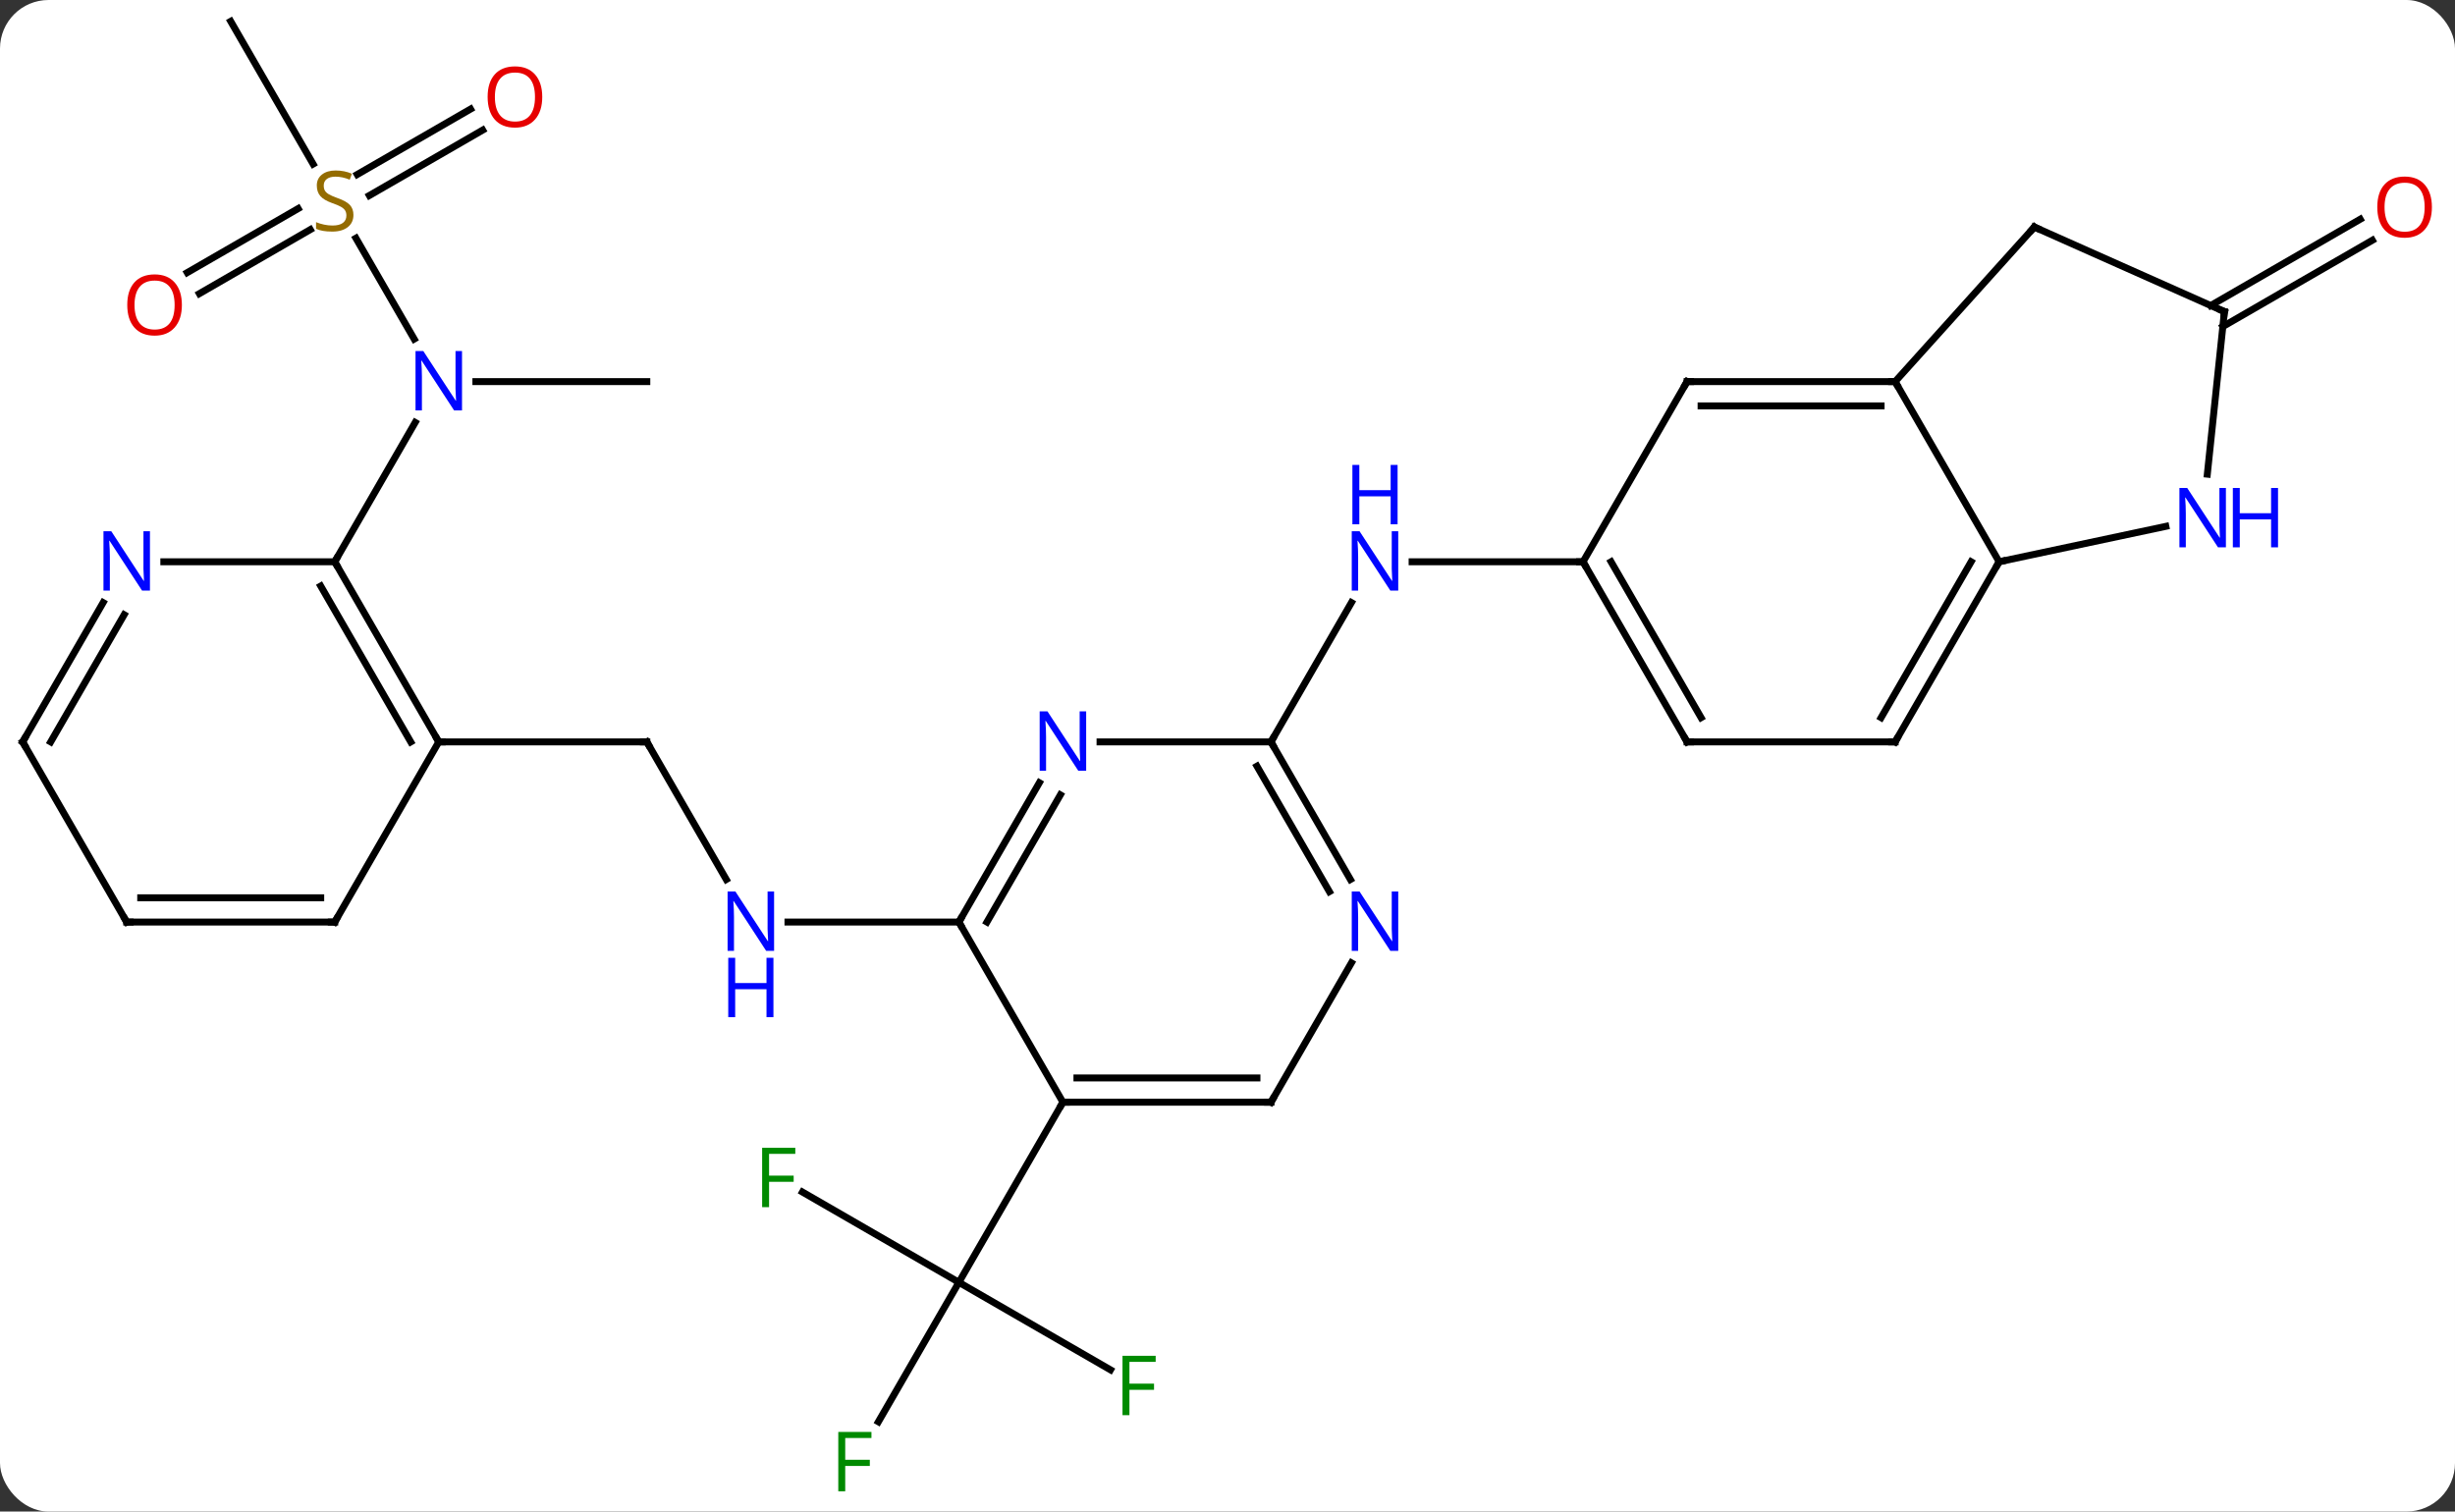 <svg width="354" viewBox="0 0 354 218" style="fill-opacity:1; color-rendering:auto; color-interpolation:auto; text-rendering:auto; stroke:black; stroke-linecap:square; stroke-miterlimit:10; shape-rendering:auto; stroke-opacity:1; fill:black; stroke-dasharray:none; font-weight:normal; stroke-width:1; font-family:'Open Sans'; font-style:normal; stroke-linejoin:miter; font-size:12; stroke-dashoffset:0; image-rendering:auto;" height="218" class="cas-substance-image" xmlns:xlink="http://www.w3.org/1999/xlink" xmlns="http://www.w3.org/2000/svg"><rect x="0" y="0" width="354" height="218" fill="#333333" stroke="none"/><svg class="cas-substance-single-component"><rect y="0" x="0" width="354" stroke="none" ry="7" rx="7" height="218" fill="white" class="cas-substance-group"/><svg y="0" x="0" width="354" viewBox="0 0 354 218" style="fill:black;" height="218" class="cas-substance-single-component-image"><svg><g><g transform="translate(175,107)" style="text-rendering:geometricPrecision; color-rendering:optimizeQuality; color-interpolation:linearRGB; stroke-linecap:butt; image-rendering:optimizeQuality;"><line y2="-62.935" y1="-75.382" x2="143.773" x1="165.334" style="fill:none;"/><line y2="-59.904" y1="-72.351" x2="145.523" x1="167.084" style="fill:none;"/><line y2="-25.98" y1="-25.98" x2="53.268" x1="28.62" style="fill:none;"/><line y2="0" y1="-20.092" x2="8.268" x1="19.868" style="fill:none;"/><line y2="0" y1="19.842" x2="-81.729" x1="-70.275" style="fill:none;"/><line y2="25.98" y1="25.98" x2="-36.732" x1="-61.38" style="fill:none;"/><line y2="0" y1="0" x2="-111.732" x1="-81.729" style="fill:none;"/><line y2="64.921" y1="77.943" x2="-59.287" x1="-36.732" style="fill:none;"/><line y2="98.05" y1="77.943" x2="-48.341" x1="-36.732" style="fill:none;"/><line y2="90.563" y1="77.943" x2="-14.872" x1="-36.732" style="fill:none;"/><line y2="51.963" y1="77.943" x2="-21.732" x1="-36.732" style="fill:none;"/><line y2="-72.649" y1="-58.101" x2="-123.676" x1="-115.276" style="fill:none;"/><line y2="-51.963" y1="-51.963" x2="-81.732" x1="-106.38" style="fill:none;"/><line y2="-25.98" y1="-46.075" x2="-126.732" x1="-115.131" style="fill:none;"/><line y2="-103.923" y1="-83.342" x2="-141.732" x1="-129.849" style="fill:none;"/><line y2="-67.685" y1="-76.917" x2="-148" x1="-132.009" style="fill:none;"/><line y2="-64.653" y1="-73.886" x2="-146.25" x1="-130.259" style="fill:none;"/><line y2="-88.239" y1="-78.805" x2="-105.397" x1="-121.738" style="fill:none;"/><line y2="-91.27" y1="-81.837" x2="-107.147" x1="-123.488" style="fill:none;"/><line y2="-51.963" y1="-25.98" x2="98.268" x1="113.268" style="fill:none;"/><line y2="0" y1="-25.98" x2="98.268" x1="113.268" style="fill:none;"/><line y2="-3.5" y1="-25.98" x2="96.247" x1="109.227" style="fill:none;"/><line y2="-31.089" y1="-25.98" x2="137.306" x1="113.268" style="fill:none;"/><line y2="-51.963" y1="-51.963" x2="68.268" x1="98.268" style="fill:none;"/><line y2="-48.463" y1="-48.463" x2="70.289" x1="96.247" style="fill:none;"/><line y2="-74.256" y1="-51.963" x2="118.344" x1="98.268" style="fill:none;"/><line y2="0" y1="0" x2="68.268" x1="98.268" style="fill:none;"/><line y2="-62.055" y1="-38.612" x2="145.749" x1="143.286" style="fill:none;"/><line y2="-25.98" y1="-51.963" x2="53.268" x1="68.268" style="fill:none;"/><line y2="-62.055" y1="-74.256" x2="145.749" x1="118.344" style="fill:none;"/><line y2="-25.98" y1="0" x2="53.268" x1="68.268" style="fill:none;"/><line y2="-25.98" y1="-3.5" x2="57.309" x1="70.289" style="fill:none;"/><line y2="0" y1="0" x2="-16.38" x1="8.268" style="fill:none;"/><line y2="19.842" y1="0" x2="19.724" x1="8.268" style="fill:none;"/><line y2="21.592" y1="3.5" x2="16.693" x1="6.247" style="fill:none;"/><line y2="25.98" y1="5.888" x2="-36.732" x1="-25.132" style="fill:none;"/><line y2="25.98" y1="7.638" x2="-32.691" x1="-22.101" style="fill:none;"/><line y2="51.963" y1="31.868" x2="8.268" x1="19.869" style="fill:none;"/><line y2="51.963" y1="25.98" x2="-21.732" x1="-36.732" style="fill:none;"/><line y2="51.963" y1="51.963" x2="-21.732" x1="8.268" style="fill:none;"/><line y2="48.463" y1="48.463" x2="-19.711" x1="6.247" style="fill:none;"/><line y2="-25.98" y1="0" x2="-126.732" x1="-111.732" style="fill:none;"/><line y2="-22.48" y1="0" x2="-128.753" x1="-115.773" style="fill:none;"/><line y2="25.98" y1="0" x2="-126.732" x1="-111.732" style="fill:none;"/><line y2="-25.98" y1="-25.98" x2="-151.377" x1="-126.732" style="fill:none;"/><line y2="25.98" y1="25.98" x2="-156.732" x1="-126.732" style="fill:none;"/><line y2="22.48" y1="22.48" x2="-154.711" x1="-128.753" style="fill:none;"/><line y2="0" y1="-20.092" x2="-171.732" x1="-160.129" style="fill:none;"/><line y2="0" y1="-18.341" x2="-167.691" x1="-157.098" style="fill:none;"/><line y2="0" y1="25.98" x2="-171.732" x1="-156.732" style="fill:none;"/></g><g transform="translate(175,107)" style="fill:rgb(230,0,0); text-rendering:geometricPrecision; color-rendering:optimizeQuality; image-rendering:optimizeQuality; font-family:'Open Sans'; stroke:rgb(230,0,0); color-interpolation:linearRGB;"><path style="stroke:none;" d="M175.669 -77.125 Q175.669 -75.063 174.63 -73.883 Q173.591 -72.703 171.748 -72.703 Q169.857 -72.703 168.826 -73.868 Q167.794 -75.032 167.794 -77.141 Q167.794 -79.235 168.826 -80.383 Q169.857 -81.532 171.748 -81.532 Q173.607 -81.532 174.638 -80.36 Q175.669 -79.188 175.669 -77.125 ZM168.841 -77.125 Q168.841 -75.391 169.584 -74.485 Q170.326 -73.578 171.748 -73.578 Q173.169 -73.578 173.896 -74.477 Q174.623 -75.375 174.623 -77.125 Q174.623 -78.86 173.896 -79.75 Q173.169 -80.641 171.748 -80.641 Q170.326 -80.641 169.584 -79.743 Q168.841 -78.844 168.841 -77.125 Z"/><path style="fill:rgb(0,5,255); stroke:none;" d="M26.62 -21.824 L25.479 -21.824 L20.791 -29.011 L20.745 -29.011 Q20.838 -27.746 20.838 -26.699 L20.838 -21.824 L19.916 -21.824 L19.916 -30.386 L21.041 -30.386 L25.713 -23.23 L25.76 -23.23 Q25.76 -23.386 25.713 -24.246 Q25.666 -25.105 25.682 -25.48 L25.682 -30.386 L26.62 -30.386 L26.62 -21.824 Z"/><path style="fill:rgb(0,5,255); stroke:none;" d="M26.526 -31.386 L25.526 -31.386 L25.526 -35.417 L21.01 -35.417 L21.01 -31.386 L20.01 -31.386 L20.01 -39.949 L21.01 -39.949 L21.01 -36.308 L25.526 -36.308 L25.526 -39.949 L26.526 -39.949 L26.526 -31.386 Z"/><path style="fill:rgb(0,5,255); stroke:none;" d="M-63.38 30.136 L-64.521 30.136 L-69.209 22.949 L-69.255 22.949 Q-69.162 24.214 -69.162 25.261 L-69.162 30.136 L-70.084 30.136 L-70.084 21.574 L-68.959 21.574 L-64.287 28.73 L-64.24 28.73 Q-64.24 28.574 -64.287 27.714 Q-64.334 26.855 -64.318 26.48 L-64.318 21.574 L-63.38 21.574 L-63.38 30.136 Z"/><path style="fill:rgb(0,5,255); stroke:none;" d="M-63.474 39.699 L-64.474 39.699 L-64.474 35.667 L-68.99 35.667 L-68.99 39.699 L-69.99 39.699 L-69.99 31.136 L-68.99 31.136 L-68.99 34.777 L-64.474 34.777 L-64.474 31.136 L-63.474 31.136 L-63.474 39.699 Z"/></g><g transform="translate(175,107)" style="stroke-linecap:butt; text-rendering:geometricPrecision; color-rendering:optimizeQuality; image-rendering:optimizeQuality; font-family:'Open Sans'; color-interpolation:linearRGB; stroke-miterlimit:5;"><path style="fill:none;" d="M-81.479 0.433 L-81.729 0 L-82.229 -0"/><path style="fill:rgb(0,138,0); stroke:none;" d="M-64.103 67.099 L-65.103 67.099 L-65.103 58.537 L-60.321 58.537 L-60.321 59.412 L-64.103 59.412 L-64.103 62.552 L-60.556 62.552 L-60.556 63.443 L-64.103 63.443 L-64.103 67.099 Z"/><path style="fill:rgb(0,138,0); stroke:none;" d="M-53.123 108.079 L-54.123 108.079 L-54.123 99.517 L-49.341 99.517 L-49.341 100.392 L-53.123 100.392 L-53.123 103.532 L-49.576 103.532 L-49.576 104.423 L-53.123 104.423 L-53.123 108.079 Z"/><path style="fill:rgb(0,138,0); stroke:none;" d="M-12.14 97.099 L-13.14 97.099 L-13.14 88.537 L-8.358 88.537 L-8.358 89.412 L-12.14 89.412 L-12.14 92.552 L-8.593 92.552 L-8.593 93.443 L-12.14 93.443 L-12.14 97.099 Z"/><path style="fill:rgb(0,5,255); stroke:none;" d="M-108.38 -47.807 L-109.521 -47.807 L-114.209 -54.994 L-114.255 -54.994 Q-114.162 -53.729 -114.162 -52.682 L-114.162 -47.807 L-115.084 -47.807 L-115.084 -56.369 L-113.959 -56.369 L-109.287 -49.213 L-109.24 -49.213 Q-109.24 -49.369 -109.287 -50.229 Q-109.334 -51.088 -109.318 -51.463 L-109.318 -56.369 L-108.38 -56.369 L-108.38 -47.807 Z"/><path style="fill:rgb(148,108,0); stroke:none;" d="M-124.037 -76.005 Q-124.037 -74.88 -124.857 -74.24 Q-125.677 -73.599 -127.084 -73.599 Q-128.615 -73.599 -129.427 -74.005 L-129.427 -74.959 Q-128.896 -74.74 -128.279 -74.607 Q-127.662 -74.474 -127.052 -74.474 Q-126.052 -74.474 -125.552 -74.857 Q-125.052 -75.24 -125.052 -75.912 Q-125.052 -76.349 -125.232 -76.638 Q-125.412 -76.927 -125.826 -77.17 Q-126.24 -77.412 -127.099 -77.709 Q-128.287 -78.13 -128.802 -78.716 Q-129.318 -79.302 -129.318 -80.255 Q-129.318 -81.24 -128.576 -81.826 Q-127.834 -82.412 -126.599 -82.412 Q-125.334 -82.412 -124.255 -81.943 L-124.568 -81.084 Q-125.63 -81.521 -126.63 -81.521 Q-127.427 -81.521 -127.873 -81.185 Q-128.318 -80.849 -128.318 -80.24 Q-128.318 -79.802 -128.154 -79.513 Q-127.99 -79.224 -127.599 -78.99 Q-127.209 -78.755 -126.396 -78.459 Q-125.052 -77.99 -124.544 -77.435 Q-124.037 -76.88 -124.037 -76.005 Z"/><path style="fill:rgb(230,0,0); stroke:none;" d="M-148.774 -63.013 Q-148.774 -60.951 -149.814 -59.771 Q-150.853 -58.591 -152.696 -58.591 Q-154.587 -58.591 -155.618 -59.755 Q-156.649 -60.92 -156.649 -63.029 Q-156.649 -65.123 -155.618 -66.271 Q-154.587 -67.42 -152.696 -67.42 Q-150.837 -67.42 -149.806 -66.248 Q-148.774 -65.076 -148.774 -63.013 ZM-155.603 -63.013 Q-155.603 -61.279 -154.86 -60.373 Q-154.118 -59.466 -152.696 -59.466 Q-151.274 -59.466 -150.548 -60.365 Q-149.821 -61.263 -149.821 -63.013 Q-149.821 -64.748 -150.548 -65.638 Q-151.274 -66.529 -152.696 -66.529 Q-154.118 -66.529 -154.86 -65.63 Q-155.603 -64.732 -155.603 -63.013 Z"/><path style="fill:rgb(230,0,0); stroke:none;" d="M-96.811 -93.013 Q-96.811 -90.951 -97.851 -89.771 Q-98.89 -88.591 -100.733 -88.591 Q-102.624 -88.591 -103.655 -89.755 Q-104.686 -90.92 -104.686 -93.029 Q-104.686 -95.123 -103.655 -96.271 Q-102.624 -97.42 -100.733 -97.42 Q-98.874 -97.42 -97.843 -96.248 Q-96.811 -95.076 -96.811 -93.013 ZM-103.64 -93.013 Q-103.64 -91.279 -102.897 -90.373 Q-102.155 -89.466 -100.733 -89.466 Q-99.311 -89.466 -98.585 -90.365 Q-97.858 -91.263 -97.858 -93.013 Q-97.858 -94.748 -98.585 -95.638 Q-99.311 -96.529 -100.733 -96.529 Q-102.155 -96.529 -102.897 -95.63 Q-103.64 -94.732 -103.64 -93.013 Z"/><path style="fill:none;" d="M113.018 -25.547 L113.268 -25.98 L113.757 -26.084"/><path style="fill:none;" d="M97.768 -51.963 L98.268 -51.963 L98.518 -51.53"/><path style="fill:none;" d="M98.518 -0.433 L98.268 0 L97.768 -0"/><path style="fill:rgb(0,5,255); stroke:none;" d="M145.966 -28.061 L144.825 -28.061 L140.137 -35.248 L140.091 -35.248 Q140.184 -33.983 140.184 -32.936 L140.184 -28.061 L139.262 -28.061 L139.262 -36.623 L140.387 -36.623 L145.059 -29.467 L145.106 -29.467 Q145.106 -29.623 145.059 -30.483 Q145.012 -31.342 145.028 -31.717 L145.028 -36.623 L145.966 -36.623 L145.966 -28.061 Z"/><path style="fill:rgb(0,5,255); stroke:none;" d="M153.481 -28.061 L152.481 -28.061 L152.481 -32.092 L147.966 -32.092 L147.966 -28.061 L146.966 -28.061 L146.966 -36.623 L147.966 -36.623 L147.966 -32.983 L152.481 -32.983 L152.481 -36.623 L153.481 -36.623 L153.481 -28.061 Z"/><path style="fill:none;" d="M68.768 -51.963 L68.268 -51.963 L68.018 -51.53"/><path style="fill:none;" d="M118.009 -73.885 L118.344 -74.256 L118.801 -74.053"/><path style="fill:none;" d="M68.768 0 L68.268 0 L68.018 -0.433"/><path style="fill:none;" d="M145.697 -61.558 L145.749 -62.055 L145.292 -62.258"/><path style="fill:none;" d="M53.518 -25.547 L53.268 -25.98 L52.768 -25.98"/><path style="fill:none;" d="M8.518 0.433 L8.268 0 L8.518 -0.433"/><path style="fill:rgb(0,5,255); stroke:none;" d="M-18.38 4.156 L-19.521 4.156 L-24.209 -3.031 L-24.255 -3.031 Q-24.162 -1.766 -24.162 -0.719 L-24.162 4.156 L-25.084 4.156 L-25.084 -4.406 L-23.959 -4.406 L-19.287 2.75 L-19.24 2.75 Q-19.24 2.594 -19.287 1.734 Q-19.334 0.875 -19.318 0.5 L-19.318 -4.406 L-18.38 -4.406 L-18.38 4.156 Z"/><path style="fill:rgb(0,5,255); stroke:none;" d="M26.62 30.136 L25.479 30.136 L20.791 22.949 L20.745 22.949 Q20.838 24.214 20.838 25.261 L20.838 30.136 L19.916 30.136 L19.916 21.574 L21.041 21.574 L25.713 28.73 L25.76 28.73 Q25.76 28.574 25.713 27.714 Q25.666 26.855 25.682 26.48 L25.682 21.574 L26.62 21.574 L26.62 30.136 Z"/><path style="fill:none;" d="M-36.482 25.547 L-36.732 25.98 L-36.482 26.413"/><path style="fill:none;" d="M8.518 51.53 L8.268 51.963 L7.768 51.963"/><path style="fill:none;" d="M-21.232 51.963 L-21.732 51.963 L-21.982 52.396"/><path style="fill:none;" d="M-111.982 -0.433 L-111.732 0 L-111.232 0"/><path style="fill:none;" d="M-126.482 -25.547 L-126.732 -25.98 L-126.482 -26.413"/><path style="fill:none;" d="M-126.482 25.547 L-126.732 25.98 L-127.232 25.98"/><path style="fill:rgb(0,5,255); stroke:none;" d="M-153.377 -21.824 L-154.518 -21.824 L-159.206 -29.011 L-159.252 -29.011 Q-159.159 -27.746 -159.159 -26.699 L-159.159 -21.824 L-160.081 -21.824 L-160.081 -30.386 L-158.956 -30.386 L-154.284 -23.23 L-154.237 -23.23 Q-154.237 -23.386 -154.284 -24.246 Q-154.331 -25.105 -154.315 -25.48 L-154.315 -30.386 L-153.377 -30.386 L-153.377 -21.824 Z"/><path style="fill:none;" d="M-156.232 25.98 L-156.732 25.98 L-156.982 25.547"/><path style="fill:none;" d="M-171.482 -0.433 L-171.732 0 L-171.482 0.433"/></g></g></svg></svg></svg></svg>